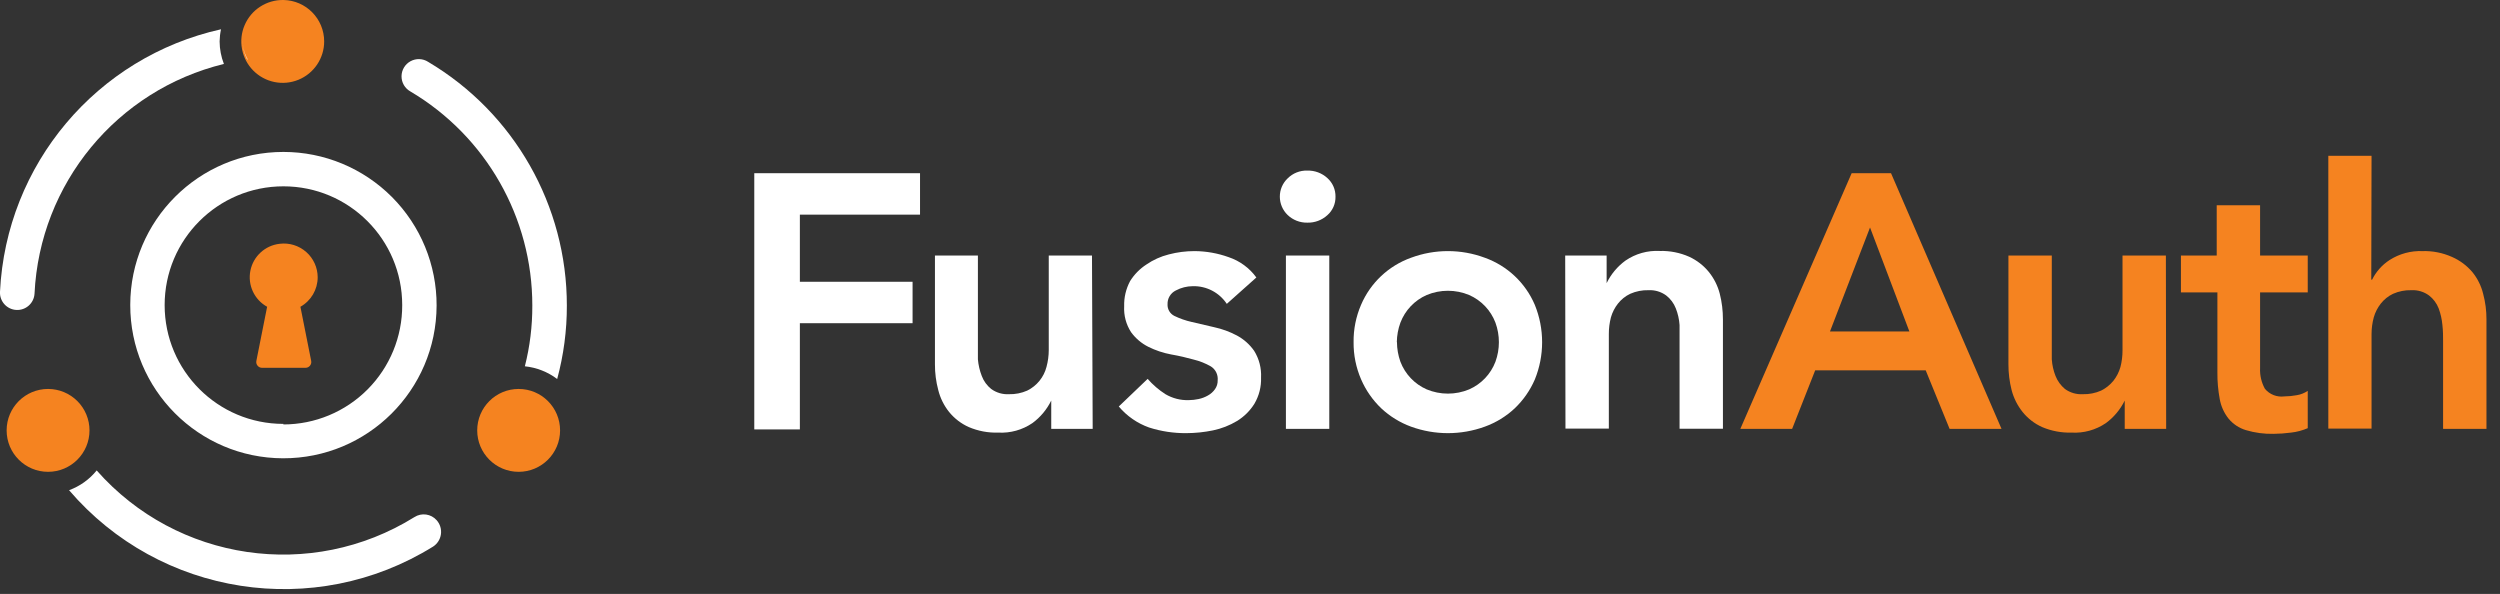<?xml version="1.0" encoding="UTF-8"?>
<svg width="181px" height="43px" viewBox="0 0 181 43" version="1.1" xmlns="http://www.w3.org/2000/svg" xmlns:xlink="http://www.w3.org/1999/xlink">
    <rect x="0" y="0" width="181" height="43" fill="#333333" stroke="none"/>
    <!-- Generator: Sketch 63.1 (92452) - https://sketch.com -->
    <title>Untitled</title>
    <desc>Created with Sketch.</desc>
    <g id="Page-1" stroke="none" stroke-width="1" fill="none" fill-rule="evenodd">
        <g id="FA_Logo_Wht" fill-rule="nonzero">
            <path d="M20.52,-7.58941521e-17 C19.302,-0.02 18.193,0.698 17.713,1.817 C17.233,2.936 17.477,4.235 18.331,5.103 C19.185,5.971 20.479,6.237 21.606,5.776 C22.733,5.315 23.47,4.218 23.47,3 C23.47,1.362 22.157,0.027 20.52,-7.58941521e-17 Z" id="Path" fill="#F58320"></path>
            <path d="M37.55,28.16 C35.893,28.16 34.55,29.503 34.55,31.16 C34.55,32.817 35.893,34.16 37.55,34.16 C39.207,34.16 40.55,32.817 40.55,31.16 C40.55,29.503 39.207,28.16 37.55,28.16 Z" id="Path" fill="#F58320"></path>
            <path d="M3.48,28.16 C1.823,28.16 0.48,29.503 0.48,31.16 C0.48,32.817 1.823,34.16 3.48,34.16 C5.137,34.16 6.48,32.817 6.48,31.16 C6.48,30.364 6.164,29.601 5.601,29.039 C5.039,28.476 4.276,28.16 3.48,28.16 Z" id="Path" fill="#F58320"></path>
            <path d="M23,20.08 C23,19.378 22.698,18.71 22.172,18.246 C21.646,17.781 20.946,17.564 20.25,17.65 C19.194,17.768 18.336,18.556 18.128,19.597 C17.92,20.639 18.41,21.696 19.34,22.21 L18.56,26.13 C18.536,26.253 18.568,26.38 18.648,26.476 C18.727,26.573 18.845,26.629 18.97,26.63 L22.12,26.63 C22.245,26.629 22.363,26.573 22.442,26.476 C22.522,26.38 22.554,26.253 22.53,26.13 L21.75,22.21 C22.52,21.777 22.998,20.963 23,20.08 Z" id="Path" fill="#F58320"></path>
            <path d="M20.52,11 C14.4,11 9.437,15.957 9.43,22.077 C9.423,28.196 14.374,33.165 20.493,33.18 C26.613,33.195 31.588,28.25 31.61,22.13 C31.621,19.182 30.457,16.351 28.376,14.262 C26.295,12.174 23.468,11 20.52,11 Z M20.52,30.69 C15.77,30.69 11.92,26.84 11.92,22.09 C11.92,17.34 15.77,13.49 20.52,13.49 C25.27,13.49 29.12,17.34 29.12,22.09 C29.128,24.377 28.226,26.573 26.612,28.194 C24.999,29.815 22.807,30.727 20.52,30.73 L20.52,30.69 Z" id="Shape" fill="#FFFFFF"></path>
            <path d="M31.62,37.67 C31.212,37.201 30.522,37.103 30,37.44 C22.536,42.079 12.814,40.65 7,34.06 C6.476,34.71 5.784,35.204 5,35.49 C11.575,43.17 22.771,44.903 31.36,39.57 C31.668,39.369 31.873,39.044 31.923,38.679 C31.973,38.315 31.862,37.947 31.62,37.67 Z" id="Path" fill="#FFFFFF"></path>
            <path d="M38.54,22.13 C38.545,23.61 38.364,25.085 38,26.52 C38.849,26.607 39.659,26.926 40.34,27.44 C40.808,25.709 41.044,23.923 41.04,22.13 C41.047,14.886 37.23,8.176 31,4.48 C30.617,4.232 30.13,4.213 29.728,4.429 C29.327,4.645 29.075,5.063 29.071,5.519 C29.067,5.975 29.312,6.397 29.71,6.62 C35.19,9.864 38.547,15.762 38.54,22.13 Z" id="Path" fill="#FFFFFF"></path>
            <path d="M17.9,4.24 C17.666,3.801 17.552,3.307 17.57,2.81 C17.565,2.86 17.565,2.91 17.57,2.96 C17.571,3.425 17.681,3.884 17.89,4.3 L17.94,4.3 L17.9,4.24 Z" id="Path" fill="#FFFFFF"></path>
            <path d="M15.9,3 C15.905,2.704 15.938,2.409 16,2.12 C6.996,4.127 0.446,11.906 -1.98192157e-15,21.12 C-0.039,21.81 0.49,22.401 1.18,22.44 C1.87,22.479 2.461,21.95 2.5,21.26 C2.88,13.291 8.46,6.522 16.21,4.63 C16.009,4.11 15.904,3.558 15.9,3 Z" id="Path" fill="#FFFFFF"></path>
            <polygon id="Path" fill="#FFFFFF" points="54.61 12.54 66.61 12.54 66.61 15.54 57.91 15.54 57.91 20.4 66.07 20.4 66.07 23.4 57.91 23.4 57.91 31.09 54.61 31.09"></polygon>
            <path d="M79.11,31.05 L76.11,31.05 L76.11,29 L76.11,29 C75.794,29.645 75.328,30.204 74.75,30.63 C74.022,31.127 73.15,31.37 72.27,31.32 C71.539,31.344 70.812,31.207 70.14,30.92 C69.583,30.671 69.093,30.294 68.71,29.82 C68.339,29.356 68.073,28.817 67.93,28.24 C67.768,27.633 67.687,27.008 67.69,26.38 L67.69,18.5 L70.8,18.5 L70.8,24.85 C70.8,25.2 70.8,25.59 70.8,26.02 C70.836,26.431 70.931,26.835 71.08,27.22 C71.218,27.589 71.453,27.913 71.76,28.16 C72.133,28.432 72.589,28.566 73.05,28.54 C73.504,28.552 73.955,28.463 74.37,28.28 C75.068,27.937 75.58,27.304 75.77,26.55 C75.875,26.159 75.929,25.755 75.93,25.35 L75.93,18.5 L79.06,18.5 L79.11,31.05 Z" id="Path" fill="#FFFFFF"></path>
            <path d="M88.82,22 C88.276,21.178 87.346,20.694 86.36,20.72 C85.931,20.721 85.508,20.827 85.13,21.03 C84.75,21.215 84.515,21.607 84.53,22.03 C84.512,22.382 84.705,22.712 85.02,22.87 C85.421,23.065 85.844,23.213 86.28,23.31 L87.91,23.69 C88.481,23.814 89.033,24.016 89.55,24.29 C90.048,24.557 90.476,24.937 90.8,25.4 C91.161,25.98 91.336,26.657 91.3,27.34 C91.323,28.003 91.156,28.658 90.82,29.23 C90.503,29.739 90.071,30.167 89.56,30.48 C89.022,30.803 88.434,31.033 87.82,31.16 C87.185,31.291 86.538,31.358 85.89,31.36 C84.974,31.368 84.062,31.23 83.19,30.95 C82.338,30.646 81.582,30.122 81,29.43 L83.09,27.43 C83.465,27.859 83.899,28.233 84.38,28.54 C84.892,28.84 85.477,28.989 86.07,28.97 C86.309,28.967 86.547,28.94 86.78,28.89 C87.019,28.839 87.248,28.752 87.46,28.63 C87.663,28.518 87.838,28.36 87.97,28.17 C88.101,27.983 88.168,27.758 88.16,27.53 C88.197,27.131 88.008,26.745 87.67,26.53 C87.276,26.304 86.852,26.136 86.41,26.03 C85.9,25.89 85.41,25.77 84.78,25.66 C84.211,25.553 83.659,25.368 83.14,25.11 C82.644,24.862 82.216,24.498 81.89,24.05 C81.528,23.492 81.353,22.834 81.39,22.17 C81.372,21.536 81.52,20.909 81.82,20.35 C82.121,19.868 82.523,19.459 83,19.15 C83.492,18.812 84.041,18.565 84.62,18.42 C85.227,18.26 85.852,18.18 86.48,18.18 C87.326,18.184 88.165,18.333 88.96,18.62 C89.763,18.89 90.463,19.404 90.96,20.09 L88.82,22 Z" id="Path" fill="#FFFFFF"></path>
            <path d="M92.66,14.24 C92.657,13.742 92.86,13.264 93.22,12.92 C93.597,12.54 94.115,12.333 94.65,12.35 C95.185,12.336 95.705,12.529 96.1,12.89 C96.484,13.233 96.699,13.726 96.69,14.24 C96.701,14.752 96.485,15.243 96.1,15.58 C95.705,15.941 95.185,16.134 94.65,16.12 C94.118,16.131 93.603,15.93 93.22,15.56 C92.863,15.214 92.66,14.738 92.66,14.24 Z M93.1,18.5 L96.24,18.5 L96.24,31.05 L93.1,31.05 L93.1,18.5 Z" id="Shape" fill="#FFFFFF"></path>
            <path d="M98,24.77 C97.988,23.842 98.172,22.922 98.54,22.07 C99.219,20.479 100.531,19.243 102.16,18.66 C103.883,18.02 105.777,18.02 107.5,18.66 C109.129,19.243 110.441,20.479 111.12,22.07 C111.826,23.804 111.826,25.746 111.12,27.48 C110.78,28.263 110.287,28.97 109.67,29.56 C109.044,30.146 108.306,30.598 107.5,30.89 C105.775,31.517 103.885,31.517 102.16,30.89 C101.358,30.597 100.623,30.145 100,29.56 C99.383,28.97 98.89,28.263 98.55,27.48 C98.177,26.626 97.99,25.702 98,24.77 L98,24.77 Z M101.14,24.77 C101.143,25.254 101.227,25.734 101.39,26.19 C101.73,27.084 102.414,27.805 103.29,28.19 C104.276,28.601 105.384,28.601 106.37,28.19 C107.246,27.805 107.93,27.084 108.27,26.19 C108.603,25.276 108.603,24.274 108.27,23.36 C107.93,22.466 107.246,21.745 106.37,21.36 C105.384,20.949 104.276,20.949 103.29,21.36 C102.414,21.745 101.73,22.466 101.39,23.36 C101.224,23.812 101.137,24.289 101.13,24.77 L101.14,24.77 Z" id="Shape" fill="#FFFFFF"></path>
            <path d="M113.32,18.5 L116.32,18.5 L116.32,20.5 L116.32,20.5 C116.633,19.854 117.1,19.294 117.68,18.87 C118.41,18.367 119.285,18.121 120.17,18.17 C120.902,18.15 121.63,18.293 122.3,18.59 C122.851,18.844 123.336,19.22 123.72,19.69 C124.092,20.151 124.361,20.686 124.51,21.26 C124.664,21.868 124.741,22.493 124.74,23.12 L124.74,31.04 L121.6,31.04 L121.6,24.7 C121.6,24.35 121.6,23.96 121.6,23.53 C121.572,23.118 121.481,22.714 121.33,22.33 C121.187,21.959 120.945,21.634 120.63,21.39 C120.259,21.12 119.808,20.986 119.35,21.01 C118.896,20.998 118.445,21.087 118.03,21.27 C117.682,21.434 117.378,21.678 117.14,21.98 C116.906,22.277 116.733,22.616 116.63,22.98 C116.529,23.372 116.478,23.775 116.48,24.18 L116.48,31.03 L113.34,31.03 L113.32,18.5 Z" id="Path" fill="#FFFFFF"></path>
            <path d="M134.06,12.54 L136.91,12.54 L144.91,31.05 L141.15,31.05 L139.42,26.81 L131.42,26.81 L129.75,31.05 L126,31.05 L134.06,12.54 Z M138.24,24 L135.39,16.47 L132.49,24 L138.24,24 Z" id="Shape" fill="#F58320"></path>
            <path d="M156.83,31.05 L153.83,31.05 L153.83,29 L153.83,29 C153.514,29.645 153.048,30.204 152.47,30.63 C151.739,31.129 150.863,31.372 149.98,31.32 C149.25,31.341 148.523,31.205 147.85,30.92 C147.296,30.671 146.809,30.294 146.43,29.82 C146.059,29.354 145.79,28.816 145.64,28.24 C145.486,27.632 145.409,27.007 145.41,26.38 L145.41,18.5 L148.55,18.5 L148.55,24.85 C148.55,25.2 148.55,25.59 148.55,26.02 C148.578,26.432 148.669,26.836 148.82,27.22 C148.965,27.585 149.199,27.908 149.5,28.16 C149.876,28.434 150.336,28.568 150.8,28.54 C151.254,28.552 151.705,28.463 152.12,28.28 C152.464,28.11 152.767,27.867 153.01,27.57 C153.244,27.273 153.417,26.934 153.52,26.57 C153.621,26.178 153.672,25.775 153.67,25.37 L153.67,18.5 L156.81,18.5 L156.83,31.05 Z" id="Path" fill="#F58320"></path>
            <path d="M157.9,21.17 L157.9,18.5 L160.49,18.5 L160.49,14.86 L163.63,14.86 L163.63,18.5 L167.08,18.5 L167.08,21.17 L163.63,21.17 L163.63,26.66 C163.607,27.179 163.728,27.695 163.98,28.15 C164.322,28.561 164.85,28.769 165.38,28.7 C165.689,28.697 165.997,28.667 166.3,28.61 C166.579,28.563 166.845,28.457 167.08,28.3 L167.08,31 C166.695,31.167 166.287,31.275 165.87,31.32 C165.449,31.376 165.025,31.406 164.6,31.41 C163.923,31.425 163.248,31.334 162.6,31.14 C162.106,30.991 161.667,30.699 161.34,30.3 C161.018,29.892 160.802,29.411 160.71,28.9 C160.591,28.264 160.534,27.617 160.54,26.97 L160.54,21.17 L157.9,21.17 Z" id="Path" fill="#F58320"></path>
            <path d="M171.68,20.25 L171.74,20.25 C172.024,19.672 172.46,19.181 173,18.83 C173.711,18.373 174.545,18.146 175.39,18.18 C176.123,18.158 176.851,18.302 177.52,18.6 C178.091,18.849 178.597,19.225 179,19.7 C179.373,20.159 179.639,20.695 179.78,21.27 C179.942,21.877 180.023,22.502 180.02,23.13 L180.02,31.05 L176.88,31.05 L176.88,24.7 C176.88,24.35 176.88,23.96 176.83,23.53 C176.793,23.12 176.703,22.716 176.56,22.33 C176.417,21.959 176.175,21.634 175.86,21.39 C175.489,21.12 175.038,20.986 174.58,21.01 C174.126,20.998 173.675,21.087 173.26,21.27 C172.912,21.434 172.608,21.678 172.37,21.98 C172.136,22.277 171.963,22.616 171.86,22.98 C171.755,23.371 171.701,23.775 171.7,24.18 L171.7,31.03 L168.57,31.03 L168.57,11.28 L171.7,11.28 L171.68,20.25 Z" id="Path" fill="#F58320"></path>
        </g>
    </g>
</svg>